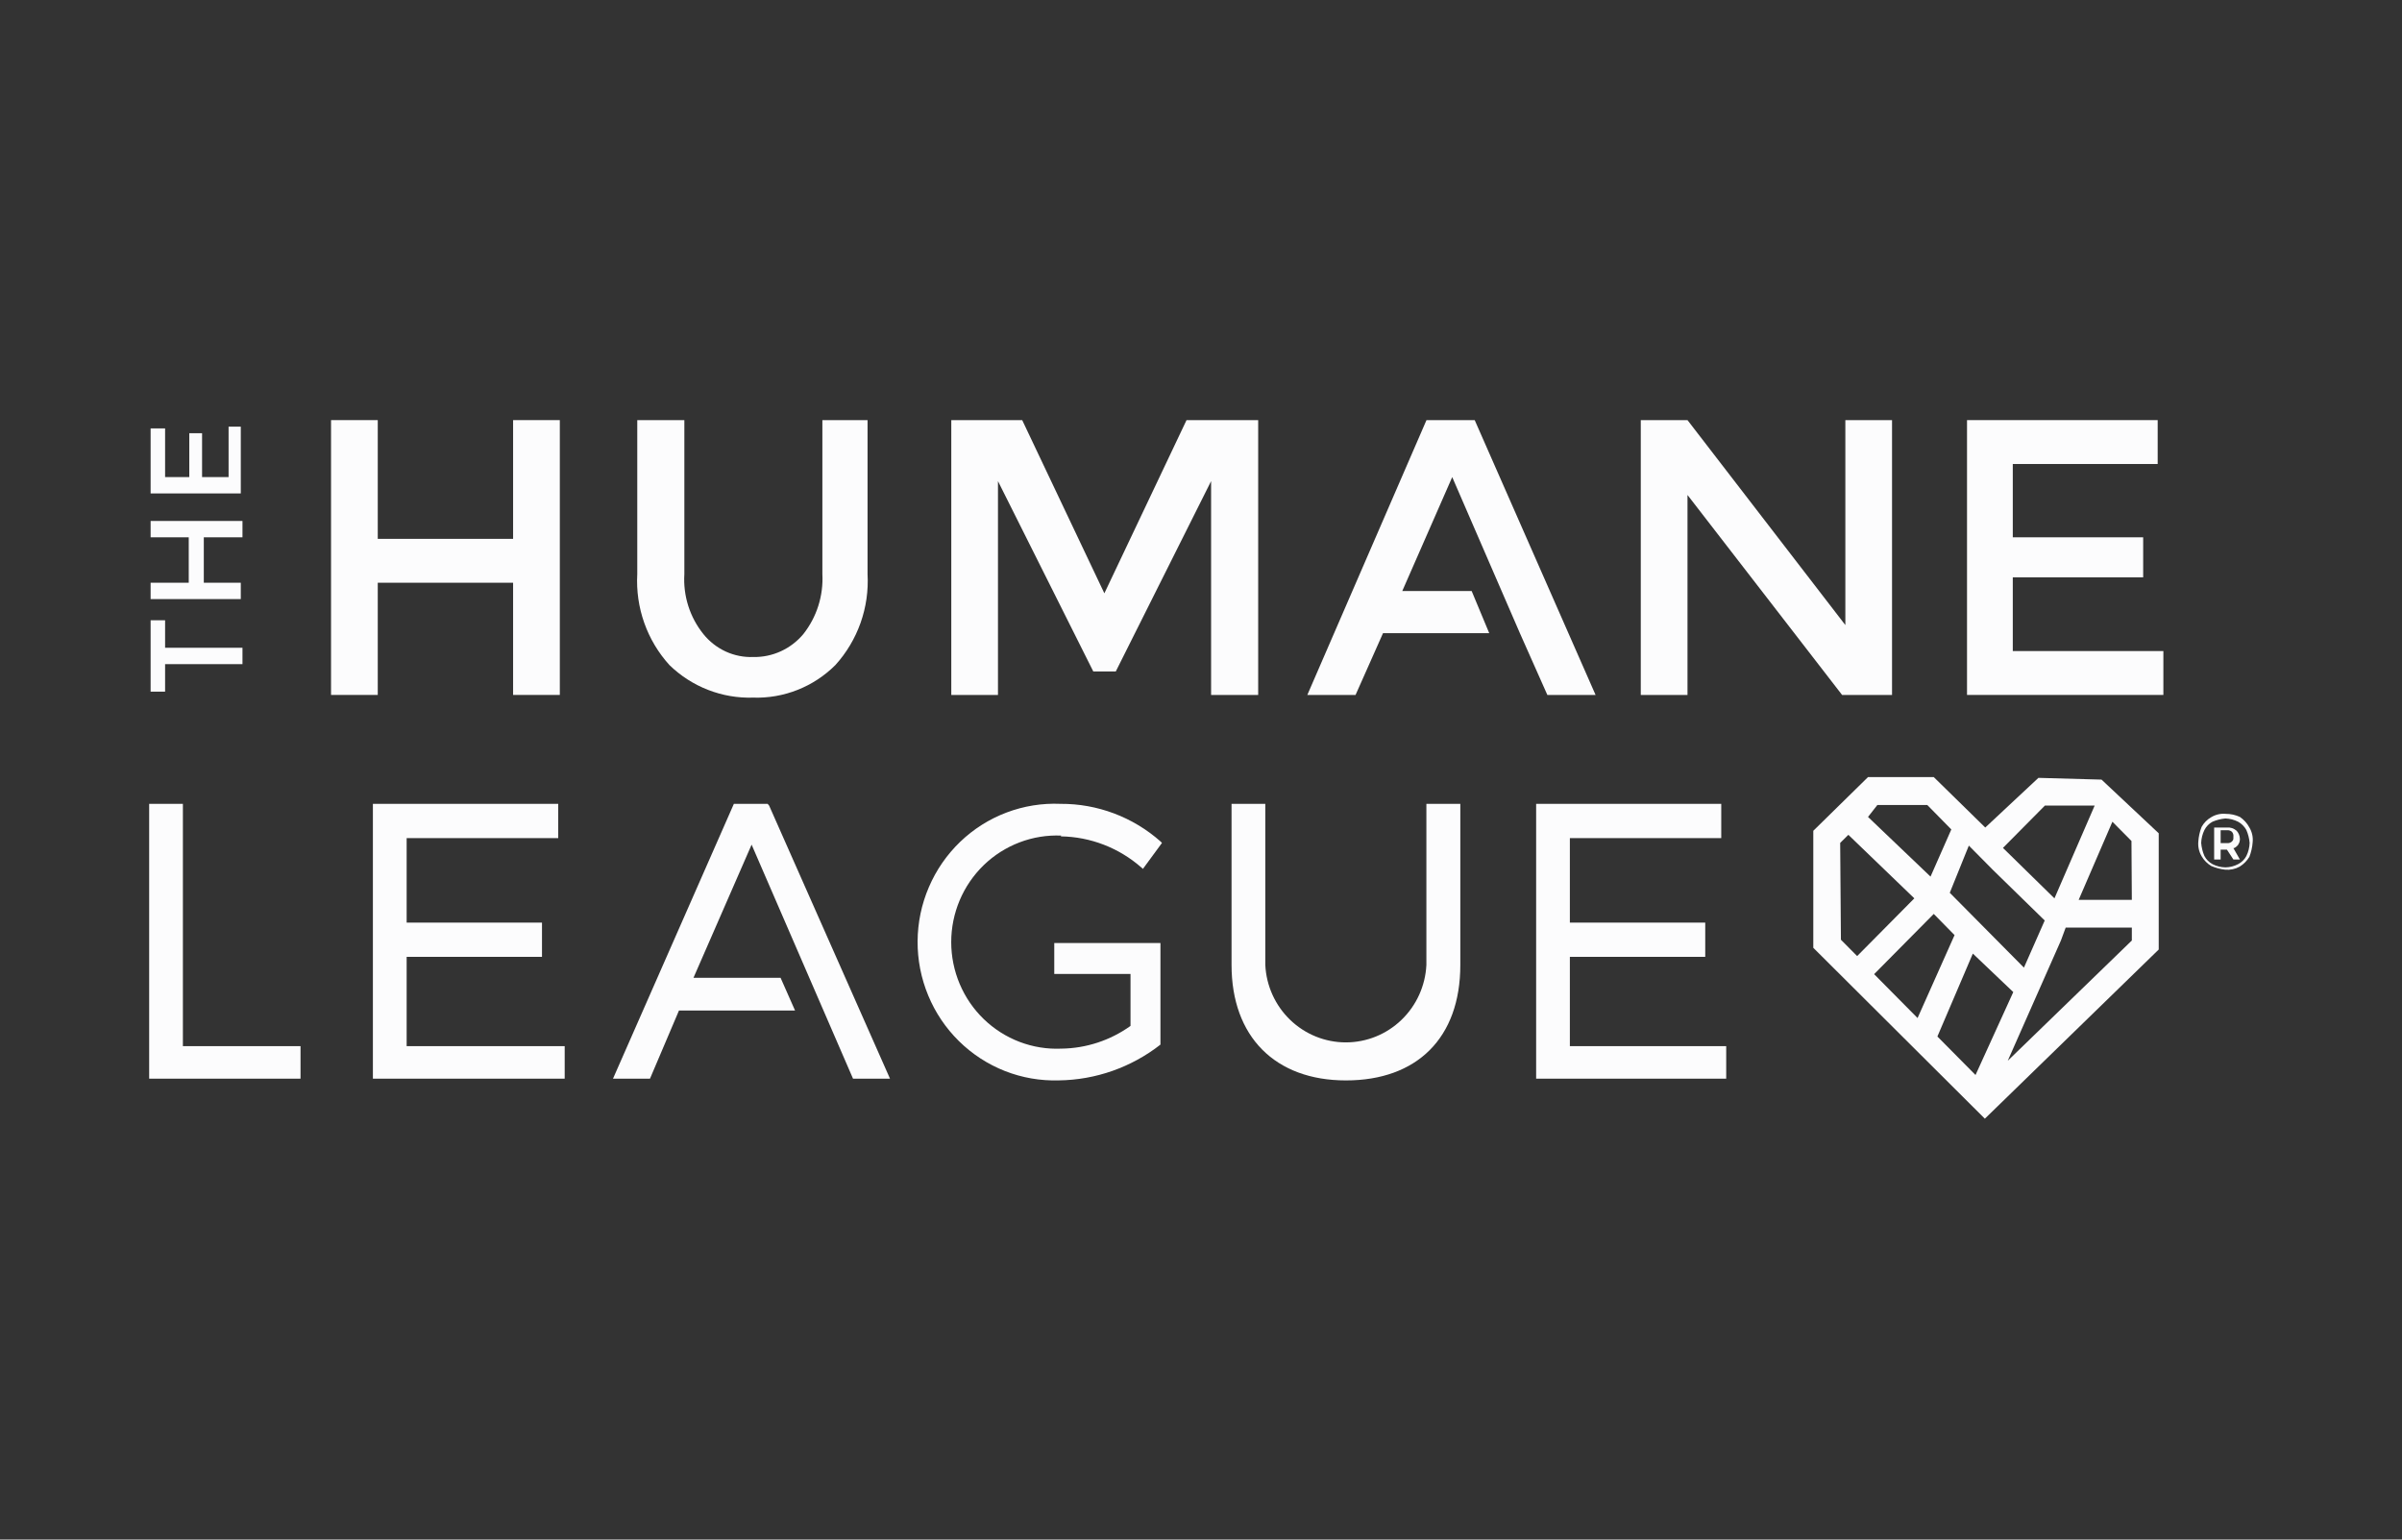 <svg width="78" height="50" viewBox="0 0 78 50" fill="none" xmlns="http://www.w3.org/2000/svg">
<rect x="0" y="0" width="78" height="50" fill="#333333" stroke="none"/>
<path d="M5.361 21.037V20.144H4.891V22.462H5.361V21.569H7.874V21.037H5.361Z" fill="#FCFCFD"/>
<path d="M7.874 17.45V16.919H4.891V17.45H6.129V18.925H4.891V19.456H7.819V18.925H6.618V17.45H7.874Z" fill="#FCFCFD"/>
<path d="M7.423 13.856V15.494H6.562V14.069H6.147V15.494H5.361V13.913H4.891V16.025H7.819V13.856H7.423Z" fill="#FCFCFD"/>
<path d="M16.662 13.644V17.5H12.267V13.644H10.75V22.569H12.267V18.925H16.662V22.569H18.179V13.644H16.662Z" fill="#FCFCFD"/>
<path d="M26.705 13.644V18.644C26.742 19.348 26.522 20.042 26.086 20.594C25.887 20.831 25.638 21.022 25.358 21.15C25.077 21.279 24.772 21.343 24.464 21.337C24.155 21.349 23.848 21.288 23.566 21.159C23.285 21.029 23.037 20.836 22.842 20.594C22.4 20.045 22.179 19.349 22.223 18.644V13.644H20.694V18.644C20.664 19.182 20.741 19.721 20.921 20.229C21.1 20.736 21.379 21.203 21.74 21.6C22.1 21.95 22.526 22.224 22.993 22.405C23.46 22.587 23.958 22.672 24.458 22.656C24.95 22.672 25.441 22.587 25.899 22.405C26.358 22.224 26.775 21.95 27.126 21.6C27.487 21.203 27.765 20.736 27.945 20.229C28.125 19.721 28.202 19.182 28.172 18.644V13.644H26.705Z" fill="#FCFCFD"/>
<path d="M38.53 13.644L35.862 19.269L33.194 13.644H30.891V22.569H32.407V15.625L35.502 21.806H36.233L39.328 15.625V22.569H40.857V13.644H38.53Z" fill="#FCFCFD"/>
<path d="M42.453 22.569H44.019L44.911 20.562H48.359L47.789 19.194H45.536L47.158 15.494L49.355 20.562L50.247 22.569H51.813L47.888 13.644H46.322L42.453 22.569Z" fill="#FCFCFD"/>
<path d="M59.924 13.644V20.3L54.798 13.644H53.281V22.569H54.798V16.075L59.818 22.569H61.44V13.644H59.924Z" fill="#FCFCFD"/>
<path d="M65.361 21.144V18.75H69.595V17.45H65.361V15.069H70.066V13.644H63.875V22.569H70.251V21.144H65.361Z" fill="#FCFCFD"/>
<path d="M5.939 26.106H4.844V35.031H9.759V33.975H5.939V26.106Z" fill="#FCFCFD"/>
<path d="M13.205 31.075H17.6V29.963H13.205V27.219H18.127V26.106H12.109V35.031H18.337V33.975H13.205V31.075Z" fill="#FCFCFD"/>
<path d="M24.927 26.106H23.831L19.906 35.031H21.107L22.048 32.819H25.818L25.348 31.756H22.519L24.407 27.431L27.7 35.031H27.75H28.901L24.976 26.163L24.927 26.106Z" fill="#FCFCFD"/>
<path d="M34.446 27.162C35.407 27.176 36.332 27.533 37.058 28.168L37.114 28.218L37.733 27.375L37.683 27.325C36.785 26.532 35.632 26.099 34.439 26.106C33.842 26.08 33.245 26.176 32.685 26.388C32.124 26.6 31.612 26.924 31.179 27.34C30.746 27.757 30.4 28.257 30.163 28.812C29.925 29.366 29.801 29.963 29.797 30.567C29.793 31.171 29.91 31.77 30.141 32.327C30.371 32.885 30.711 33.389 31.139 33.811C31.567 34.233 32.075 34.563 32.633 34.783C33.19 35.002 33.786 35.105 34.384 35.087C35.579 35.072 36.738 34.664 37.683 33.925V30.625H34.235V31.631H36.711V33.318C36.054 33.789 35.27 34.046 34.464 34.056C34.002 34.076 33.54 34.001 33.108 33.836C32.675 33.671 32.279 33.419 31.945 33.096C31.611 32.773 31.346 32.385 31.164 31.955C30.983 31.526 30.889 31.063 30.889 30.596C30.889 30.129 30.983 29.667 31.164 29.237C31.346 28.808 31.611 28.42 31.945 28.096C32.279 27.773 32.675 27.522 33.108 27.357C33.54 27.192 34.002 27.117 34.464 27.137L34.446 27.162Z" fill="#FCFCFD"/>
<path d="M46.319 31.338C46.286 32.016 45.996 32.655 45.509 33.123C45.023 33.592 44.376 33.853 43.703 33.853C43.031 33.853 42.384 33.592 41.897 33.123C41.41 32.655 41.121 32.016 41.088 31.338V26.106H39.992V31.338C39.992 33.663 41.404 35.088 43.706 35.088C46.009 35.088 47.421 33.713 47.421 31.338V26.106H46.319V31.338Z" fill="#FCFCFD"/>
<path d="M50.978 33.975V31.075H55.374V29.963H50.978V27.219H55.894V26.106H49.883V35.031H56.055V33.975H50.978Z" fill="#FCFCFD"/>
<path d="M66.194 25.262L64.467 26.875L62.795 25.237H60.66L58.883 26.981V30.781L64.454 36.331L70.1 30.837V27.062L68.243 25.319L66.194 25.262ZM66.404 26.162H68.02L66.714 29.175L65.042 27.537L66.404 26.162ZM64.151 34.912L62.913 33.662L64.064 30.969L65.377 32.219L64.151 34.912ZM63.47 30.369L62.269 33.062L60.858 31.637L62.795 29.681L63.47 30.369ZM65.723 31.425L63.315 28.994L63.934 27.462L64.72 28.256L66.398 29.894L65.723 31.425ZM60.963 26.144H62.585L63.365 26.937L62.69 28.469L60.66 26.531L60.963 26.144ZM59.756 27.375L60.022 27.112L62.164 29.175L60.307 31.05L59.78 30.519L59.756 27.375ZM69.227 30.544L65.197 34.45L66.924 30.544L67.079 30.125H69.227V30.544ZM69.227 29.225H67.5L68.596 26.687L69.215 27.312L69.227 29.225Z" fill="#FCFCFD"/>
<path d="M72.736 26.531C72.865 26.619 72.972 26.737 73.045 26.875C73.13 27.018 73.167 27.184 73.151 27.35C73.139 27.513 73.103 27.673 73.045 27.825C72.967 27.955 72.859 28.065 72.73 28.144C72.586 28.224 72.422 28.259 72.259 28.244C72.103 28.227 71.951 28.187 71.807 28.125C71.677 28.048 71.568 27.938 71.492 27.806C71.408 27.663 71.371 27.497 71.386 27.331C71.397 27.169 71.432 27.008 71.492 26.856C71.566 26.723 71.675 26.613 71.807 26.538C71.949 26.453 72.114 26.415 72.278 26.431C72.436 26.43 72.592 26.465 72.736 26.531ZM72.68 28.063C72.793 28.005 72.886 27.913 72.946 27.8C73.011 27.668 73.047 27.523 73.052 27.375C73.04 27.231 73.004 27.089 72.946 26.956C72.884 26.843 72.792 26.75 72.68 26.688C72.551 26.622 72.41 26.586 72.265 26.581C72.12 26.594 71.978 26.63 71.844 26.688C71.732 26.748 71.642 26.842 71.584 26.956C71.52 27.087 71.484 27.23 71.479 27.375C71.491 27.522 71.526 27.665 71.584 27.8C71.643 27.912 71.733 28.004 71.844 28.063C71.975 28.13 72.119 28.166 72.265 28.169C72.41 28.167 72.552 28.131 72.68 28.063ZM72.68 27.438C72.631 27.488 72.581 27.544 72.525 27.544L72.736 27.913H72.525L72.315 27.594H72.111V27.913H71.9V26.875H72.315C72.372 26.87 72.429 26.877 72.484 26.895C72.538 26.914 72.588 26.943 72.631 26.981C72.696 27.053 72.733 27.146 72.736 27.244C72.738 27.311 72.718 27.377 72.68 27.431V27.438ZM72.315 27.381C72.344 27.385 72.373 27.382 72.4 27.373C72.428 27.365 72.454 27.351 72.476 27.331C72.525 27.275 72.525 27.275 72.525 27.169C72.528 27.141 72.526 27.112 72.517 27.085C72.509 27.058 72.495 27.034 72.476 27.013C72.454 26.994 72.428 26.979 72.4 26.971C72.373 26.962 72.344 26.959 72.315 26.963H72.111V27.381H72.315Z" fill="#FCFCFD"/>
</svg>
